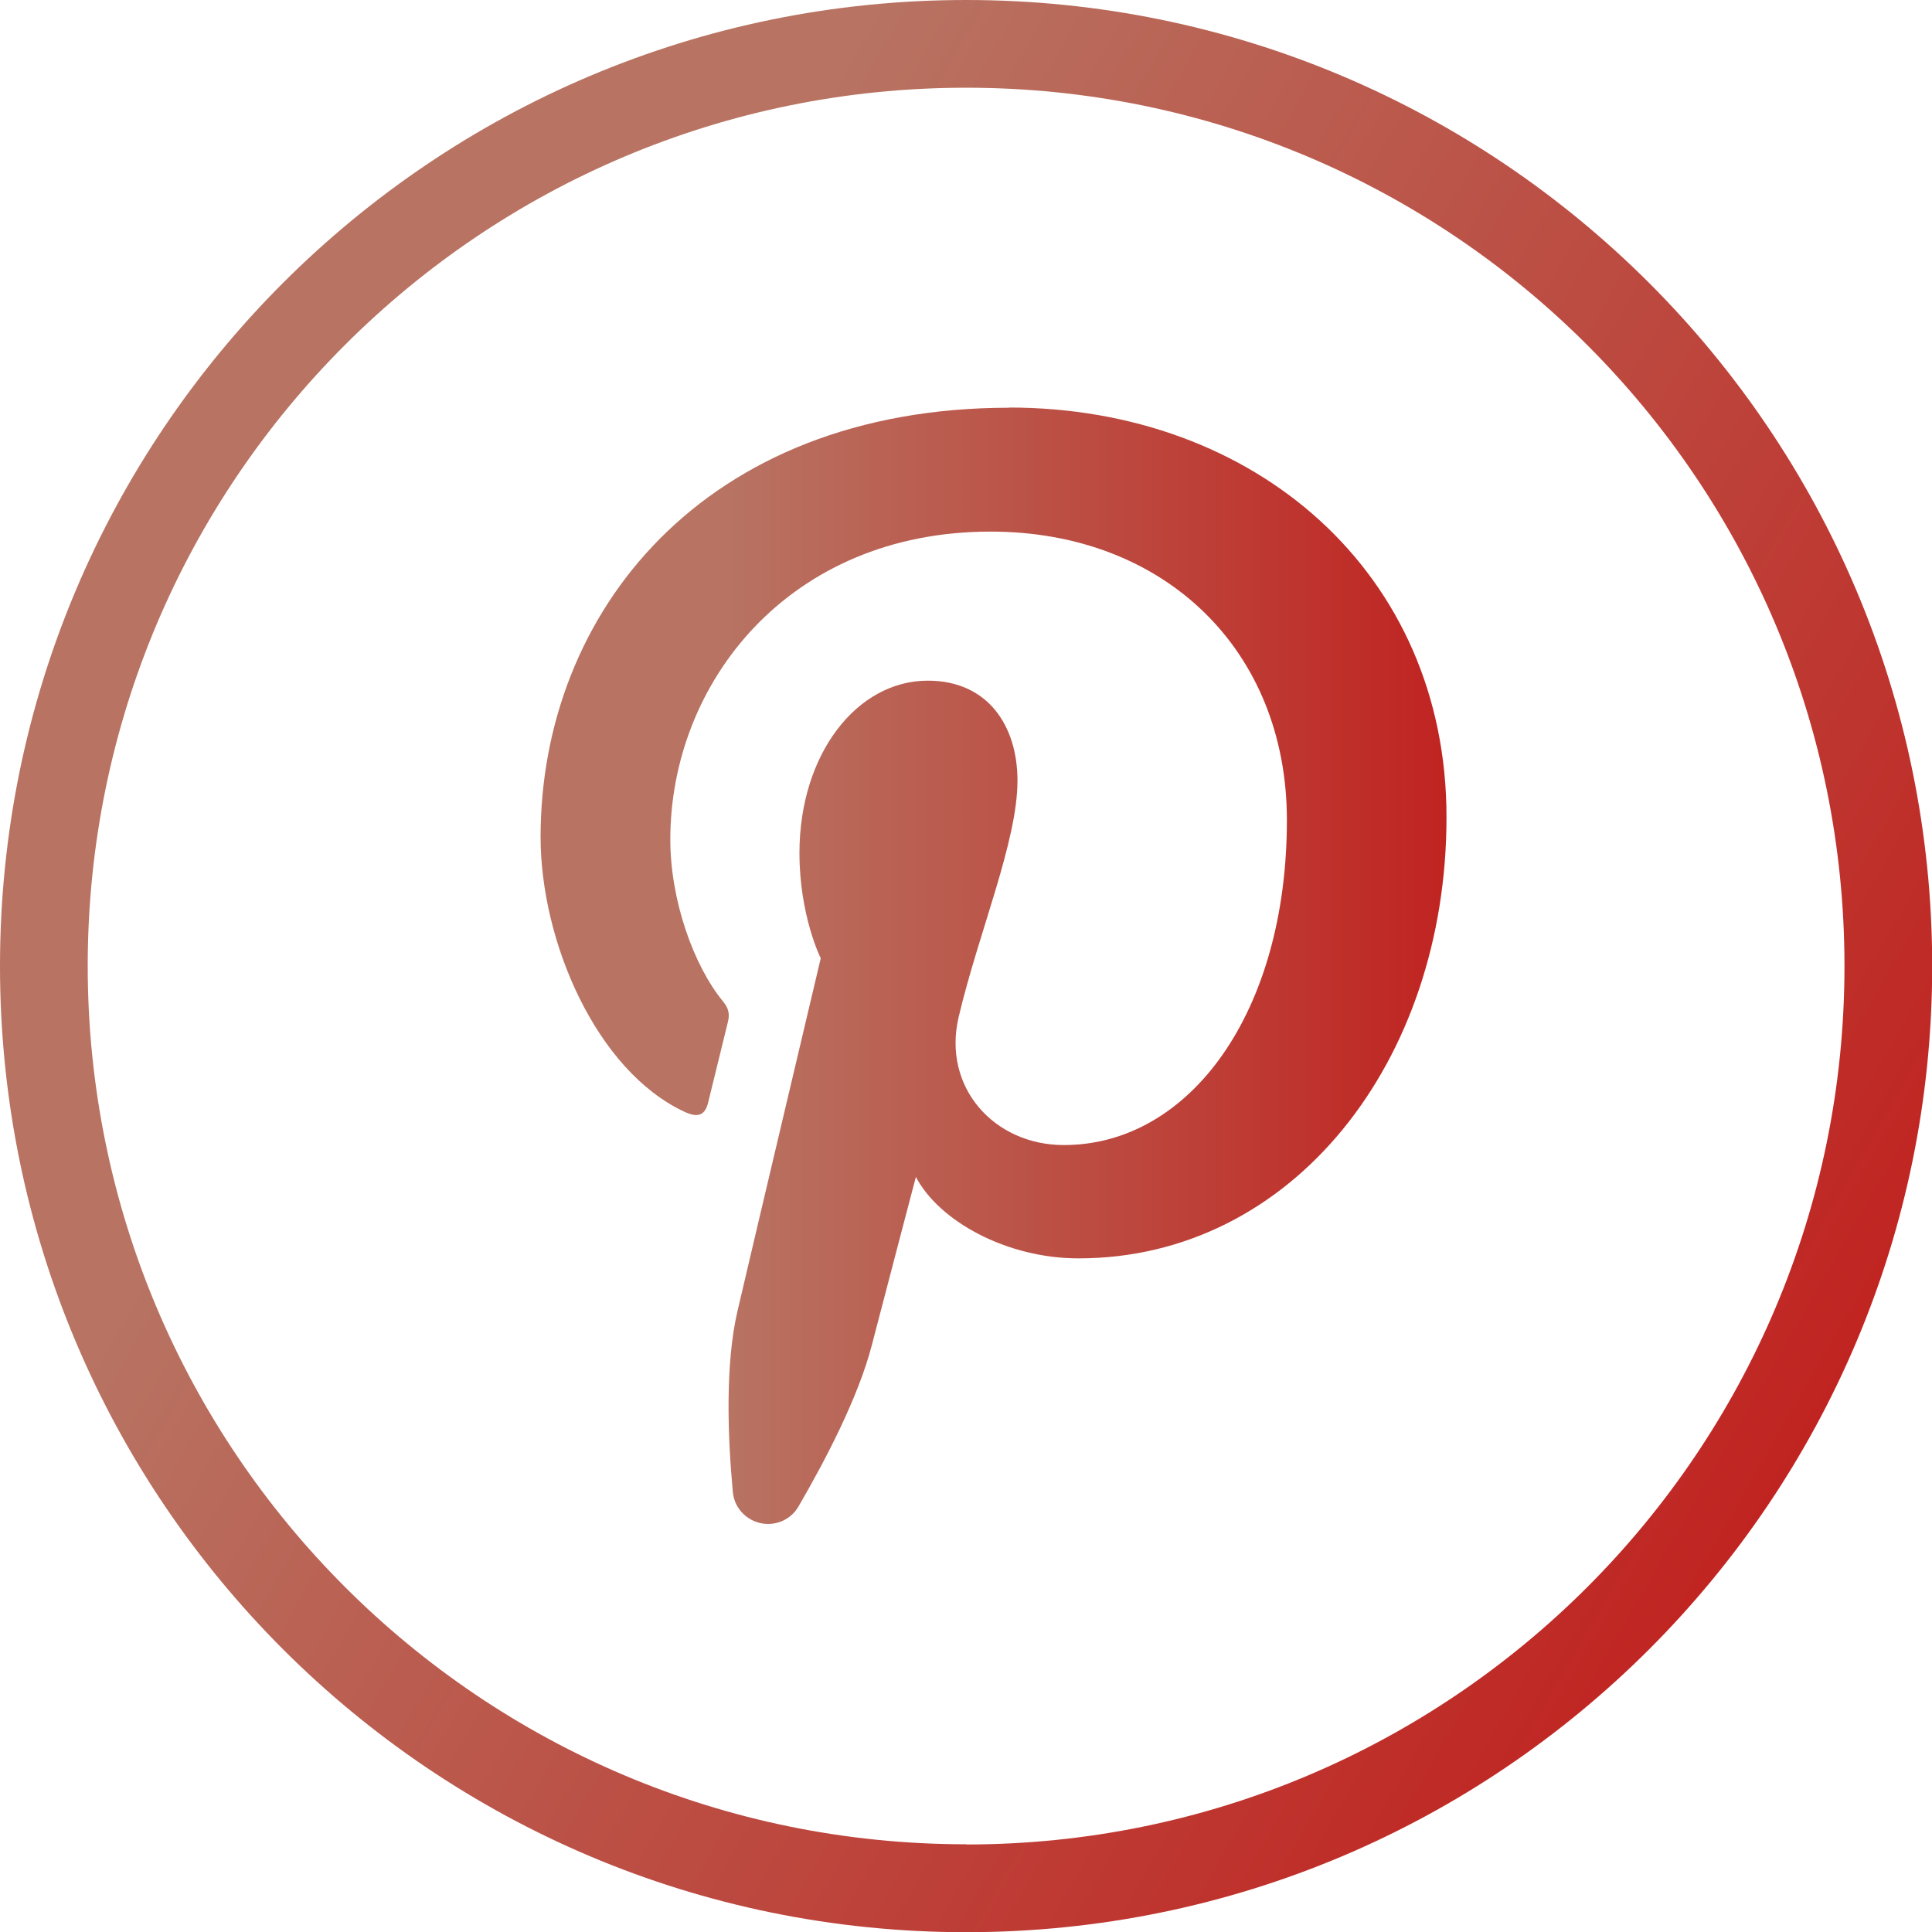 <?xml version="1.0" encoding="UTF-8"?>
<svg id="Layer_2" data-name="Layer 2" xmlns="http://www.w3.org/2000/svg" xmlns:xlink="http://www.w3.org/1999/xlink" viewBox="0 0 98.89 98.89">
  <defs>
    <linearGradient id="Degradado_sin_nombre_136" data-name="Degradado sin nombre 136" x1="6.62" y1="24.72" x2="92.27" y2="74.17" gradientUnits="userSpaceOnUse">
      <stop offset=".21" stop-color="#b87362"/>
      <stop offset="1" stop-color="#c02421"/>
    </linearGradient>
    <linearGradient id="Degradado_sin_nombre_136-2" data-name="Degradado sin nombre 136" x1="27.66" y1="49.45" x2="74.04" y2="49.45" xlink:href="#Degradado_sin_nombre_136"/>
  </defs>
  <g id="Objects">
    <g>
      <path d="M49.45,0C22.14,0,0,22.14,0,49.45s22.14,49.45,49.45,49.45,49.45-22.14,49.45-49.45S76.75,0,49.45,0ZM49.45,94.4c-24.83,0-44.96-20.13-44.96-44.96S24.62,4.49,49.45,4.49s44.96,20.13,44.96,44.96-20.13,44.96-44.96,44.96Z" style="fill: url(#Degradado_sin_nombre_136); stroke-width: 0px;"/>
      <path d="M51.66,20.87c-15.67,0-23.99,10.52-23.99,21.97,0,5.33,2.84,11.96,7.37,14.07.69.32,1.05.18,1.21-.49.12-.5.73-2.97,1.01-4.12.09-.37.05-.68-.25-1.04-1.5-1.82-2.7-5.17-2.7-8.29,0-8.01,6.06-15.76,16.39-15.76,8.92,0,15.17,6.08,15.17,14.77,0,9.82-4.96,16.63-11.42,16.63-3.56,0-6.23-2.95-5.38-6.56,1.02-4.32,3.01-8.98,3.01-12.09,0-2.79-1.5-5.12-4.59-5.12-3.64,0-6.57,3.77-6.57,8.82,0,3.22,1.09,5.39,1.09,5.39,0,0-3.6,15.21-4.26,18.05-.64,2.74-.5,6.45-.24,9.26.06.71.53,1.3,1.2,1.54.82.29,1.73-.04,2.16-.79,1.39-2.39,3.06-5.59,3.75-8.24.44-1.7,2.26-8.63,2.26-8.63,1.18,2.26,4.64,4.17,8.32,4.17,10.95,0,18.84-10.07,18.84-22.58s-9.79-20.97-22.39-20.97" style="fill: url(#Degradado_sin_nombre_136-2); stroke-width: 0px;"/>
    </g>
  </g>
</svg>